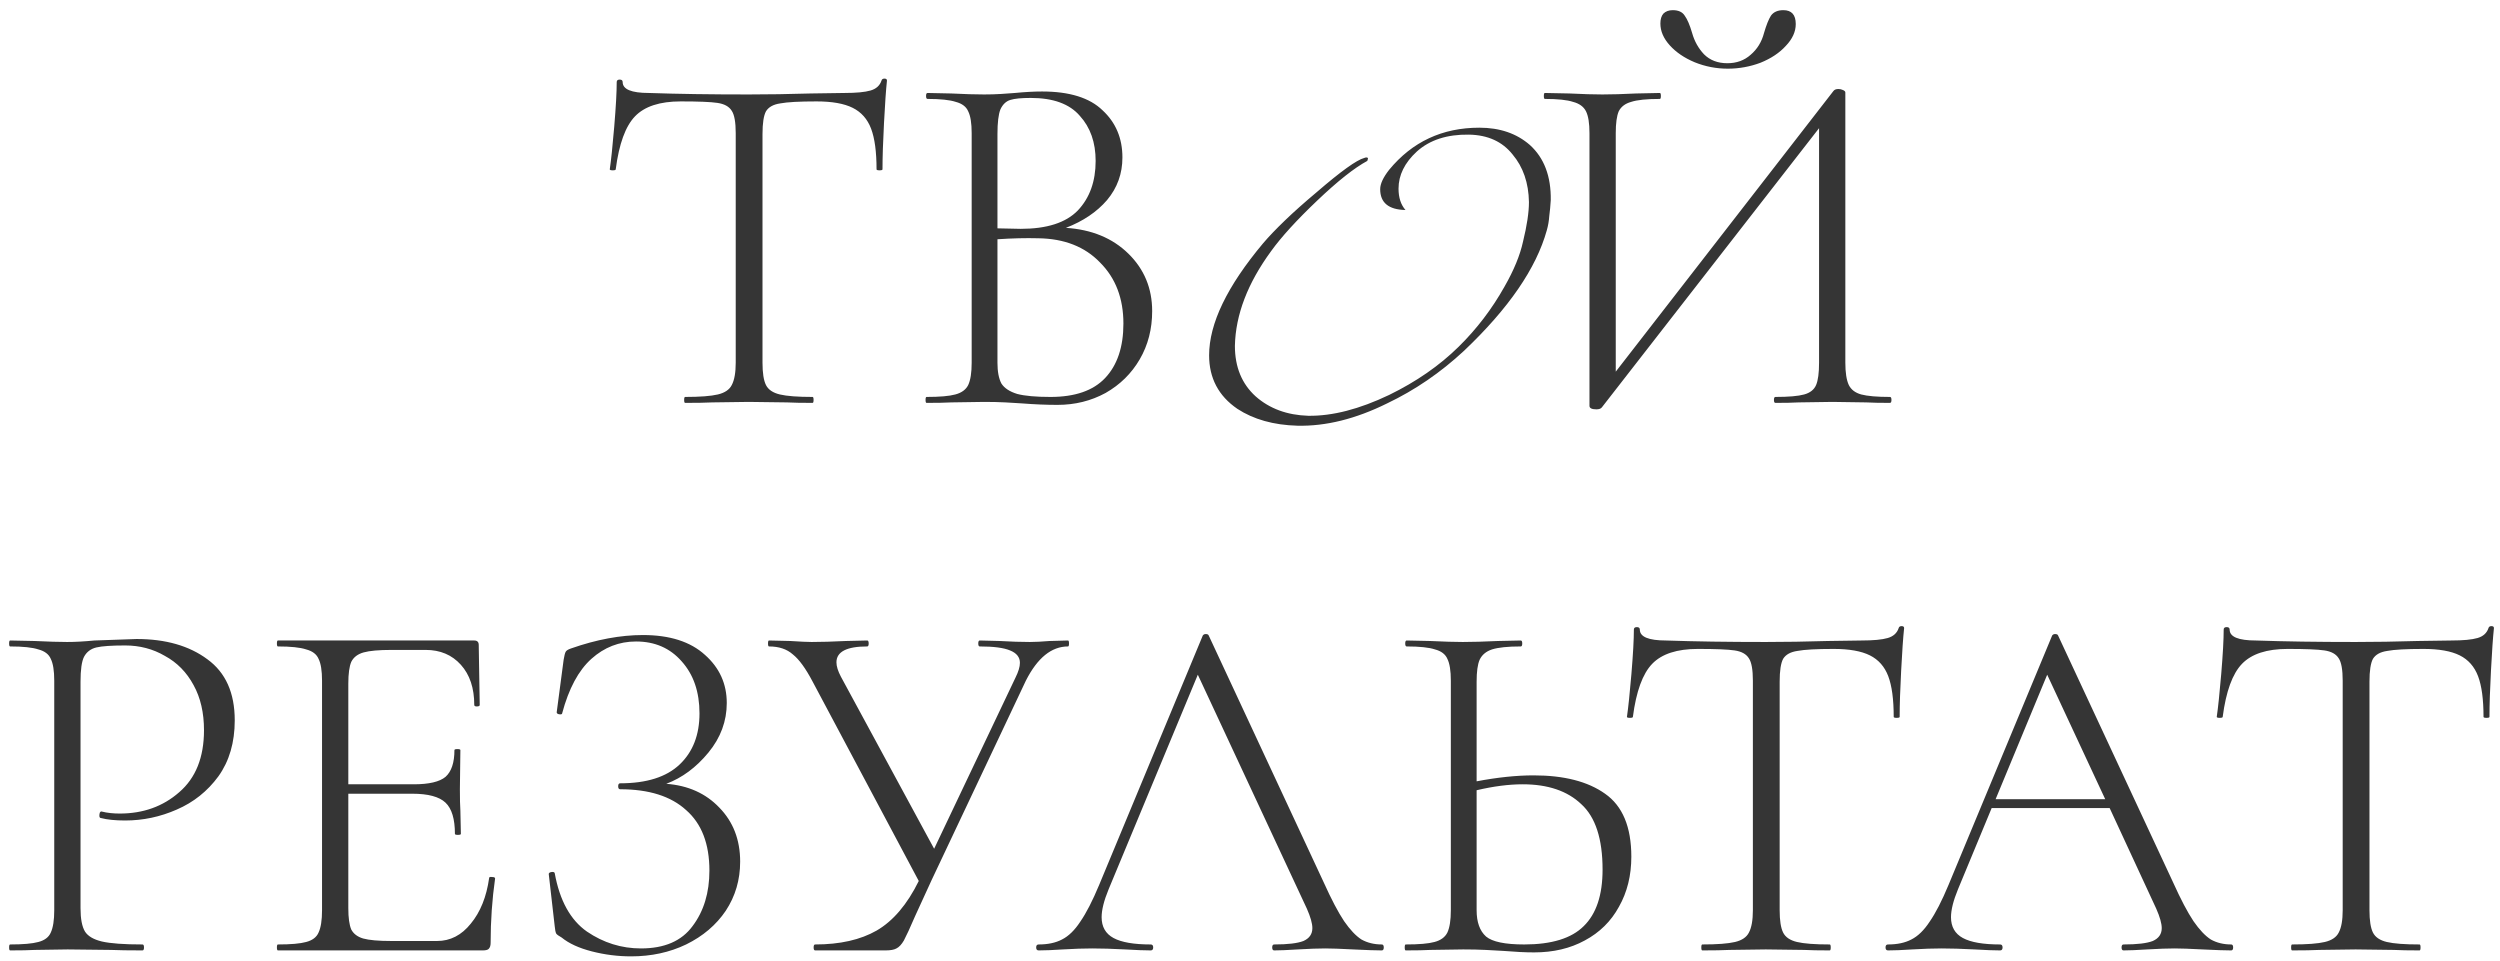 <svg width="242" height="93" viewBox="0 0 242 93" fill="none" xmlns="http://www.w3.org/2000/svg">
<path d="M65.89 9.816C63.874 9.816 62.402 10.296 61.474 11.256C60.546 12.216 59.922 13.928 59.602 16.392C59.602 16.456 59.506 16.488 59.314 16.488C59.122 16.488 59.026 16.456 59.026 16.392C59.154 15.528 59.298 14.152 59.458 12.264C59.618 10.344 59.698 8.904 59.698 7.944C59.698 7.784 59.794 7.704 59.986 7.704C60.178 7.704 60.274 7.784 60.274 7.944C60.274 8.648 61.122 9 62.818 9C65.57 9.096 68.786 9.144 72.466 9.144C74.354 9.144 76.354 9.112 78.466 9.048L81.73 9C82.882 9 83.73 8.92 84.274 8.76C84.818 8.6 85.17 8.28 85.33 7.8C85.362 7.672 85.458 7.608 85.618 7.608C85.778 7.608 85.858 7.672 85.858 7.8C85.762 8.696 85.666 10.072 85.57 11.928C85.474 13.752 85.426 15.24 85.426 16.392C85.426 16.456 85.33 16.488 85.138 16.488C84.946 16.488 84.85 16.456 84.85 16.392C84.85 14.696 84.674 13.384 84.322 12.456C83.97 11.528 83.378 10.856 82.546 10.44C81.714 10.024 80.546 9.816 79.042 9.816C77.378 9.816 76.21 9.88 75.538 10.008C74.866 10.104 74.402 10.36 74.146 10.776C73.922 11.192 73.81 11.928 73.81 12.984V35.112C73.81 36.104 73.922 36.824 74.146 37.272C74.37 37.72 74.818 38.024 75.49 38.184C76.162 38.344 77.218 38.424 78.658 38.424C78.722 38.424 78.754 38.52 78.754 38.712C78.754 38.904 78.722 39 78.658 39C77.602 39 76.77 38.984 76.162 38.952L72.466 38.904L68.962 38.952C68.322 38.984 67.442 39 66.322 39C66.258 39 66.226 38.904 66.226 38.712C66.226 38.52 66.258 38.424 66.322 38.424C67.762 38.424 68.818 38.344 69.49 38.184C70.162 38.024 70.61 37.72 70.834 37.272C71.09 36.792 71.218 36.072 71.218 35.112V12.888C71.218 11.832 71.09 11.112 70.834 10.728C70.578 10.312 70.114 10.056 69.442 9.96C68.802 9.864 67.618 9.816 65.89 9.816ZM103.178 22.056C105.674 22.216 107.69 23.048 109.226 24.552C110.762 26.056 111.53 27.912 111.53 30.12C111.53 31.848 111.13 33.4 110.33 34.776C109.53 36.152 108.426 37.24 107.018 38.04C105.61 38.808 104.058 39.192 102.362 39.192C101.274 39.192 100.122 39.144 98.906 39.048C98.458 39.016 97.93 38.984 97.322 38.952C96.714 38.92 96.026 38.904 95.258 38.904L92.09 38.952C91.514 38.984 90.714 39 89.69 39C89.626 39 89.594 38.904 89.594 38.712C89.594 38.52 89.626 38.424 89.69 38.424C90.97 38.424 91.898 38.344 92.474 38.184C93.082 38.024 93.498 37.72 93.722 37.272C93.946 36.792 94.058 36.072 94.058 35.112V12.888C94.058 11.928 93.946 11.224 93.722 10.776C93.53 10.328 93.13 10.024 92.522 9.864C91.946 9.672 91.034 9.576 89.786 9.576C89.69 9.576 89.642 9.48 89.642 9.288C89.642 9.096 89.69 9 89.786 9L92.09 9.048C93.37 9.112 94.426 9.144 95.258 9.144C95.834 9.144 96.378 9.128 96.89 9.096C97.402 9.064 97.85 9.032 98.234 9C99.226 8.904 100.106 8.856 100.874 8.856C103.53 8.856 105.482 9.464 106.73 10.68C108.01 11.864 108.65 13.384 108.65 15.24C108.65 16.808 108.154 18.184 107.162 19.368C106.17 20.52 104.842 21.416 103.178 22.056ZM99.77 9.48C98.874 9.48 98.218 9.544 97.802 9.672C97.386 9.8 97.066 10.104 96.842 10.584C96.65 11.064 96.554 11.864 96.554 12.984V22.104L98.81 22.152C101.338 22.152 103.178 21.56 104.33 20.376C105.482 19.16 106.058 17.56 106.058 15.576C106.058 13.784 105.546 12.328 104.522 11.208C103.53 10.056 101.946 9.48 99.77 9.48ZM101.69 38.424C104.058 38.424 105.818 37.816 106.97 36.6C108.154 35.352 108.746 33.592 108.746 31.32C108.746 28.888 107.994 26.92 106.49 25.416C105.018 23.88 103.018 23.096 100.49 23.064C99.306 23.032 97.994 23.064 96.554 23.16V35.112C96.554 35.976 96.682 36.648 96.938 37.128C97.226 37.576 97.738 37.912 98.474 38.136C99.21 38.328 100.282 38.424 101.69 38.424ZM150.114 19.368C150.082 19.912 150.034 20.424 149.97 20.904C149.938 21.384 149.858 21.848 149.73 22.296C148.706 25.976 146.034 29.864 141.714 33.96C139.442 36.072 136.962 37.768 134.274 39.048C131.234 40.552 128.338 41.272 125.586 41.208C123.282 41.144 121.346 40.6 119.778 39.576C117.954 38.328 117.042 36.6 117.042 34.392C117.042 31.32 118.786 27.704 122.274 23.544C122.818 22.904 123.522 22.168 124.386 21.336C125.25 20.504 126.274 19.592 127.458 18.6C129.794 16.584 131.33 15.48 132.066 15.288C132.226 15.224 132.338 15.224 132.402 15.288C132.434 15.32 132.418 15.416 132.354 15.576C131.106 16.248 129.49 17.528 127.506 19.416C125.522 21.304 124.034 22.936 123.042 24.312C120.77 27.416 119.602 30.472 119.538 33.48C119.538 35.528 120.21 37.16 121.554 38.376C122.898 39.56 124.594 40.184 126.642 40.248C128.978 40.28 131.586 39.608 134.466 38.232C137.09 36.952 139.33 35.4 141.186 33.576C142.946 31.848 144.434 29.896 145.65 27.72C146.546 26.152 147.138 24.712 147.426 23.4C147.81 21.832 148.002 20.552 148.002 19.56C147.97 17.704 147.442 16.168 146.418 14.952C145.426 13.704 144.018 13.064 142.194 13.032C140.082 13 138.402 13.544 137.154 14.664C135.97 15.752 135.378 16.952 135.378 18.264C135.378 19.128 135.602 19.816 136.05 20.328C134.418 20.296 133.602 19.624 133.602 18.312C133.602 17.8 133.89 17.176 134.466 16.44C136.706 13.72 139.618 12.36 143.202 12.36C145.186 12.36 146.818 12.92 148.098 14.04C149.474 15.288 150.146 17.064 150.114 19.368ZM167.253 6.648C166.133 6.648 165.061 6.44 164.037 6.024C163.045 5.608 162.245 5.064 161.637 4.392C161.029 3.72 160.725 3.016 160.725 2.28C160.725 1.864 160.821 1.544 161.013 1.32C161.237 1.096 161.541 0.984 161.924 0.984C162.469 0.984 162.853 1.16 163.077 1.512C163.333 1.864 163.573 2.424 163.797 3.192C164.021 3.992 164.405 4.68 164.949 5.256C165.525 5.832 166.277 6.12 167.205 6.12C168.101 6.12 168.853 5.848 169.461 5.304C170.101 4.76 170.533 4.056 170.757 3.192C170.981 2.424 171.205 1.864 171.429 1.512C171.685 1.16 172.085 0.984 172.629 0.984C173.429 0.984 173.829 1.432 173.829 2.328C173.829 3.064 173.509 3.768 172.869 4.44C172.261 5.112 171.445 5.656 170.421 6.072C169.397 6.456 168.341 6.648 167.253 6.648ZM182.949 38.424C183.045 38.424 183.093 38.52 183.093 38.712C183.093 38.904 183.045 39 182.949 39C181.989 39 181.221 38.984 180.645 38.952L177.381 38.904L174.117 38.952C173.573 38.984 172.821 39 171.861 39C171.765 39 171.717 38.904 171.717 38.712C171.717 38.52 171.765 38.424 171.861 38.424C173.141 38.424 174.069 38.344 174.645 38.184C175.221 38.024 175.605 37.72 175.797 37.272C175.989 36.824 176.085 36.104 176.085 35.112V12.408L155.061 39.432C154.965 39.56 154.789 39.624 154.533 39.624C154.085 39.624 153.861 39.512 153.861 39.288V12.888C153.861 11.928 153.749 11.224 153.525 10.776C153.301 10.328 152.885 10.024 152.277 9.864C151.701 9.672 150.789 9.576 149.541 9.576C149.477 9.576 149.445 9.48 149.445 9.288C149.445 9.096 149.477 9 149.541 9L151.941 9.048C153.221 9.112 154.277 9.144 155.109 9.144C156.005 9.144 157.093 9.112 158.373 9.048L160.677 9C160.741 9 160.773 9.096 160.773 9.288C160.773 9.48 160.741 9.576 160.677 9.576C159.397 9.576 158.469 9.672 157.893 9.864C157.317 10.024 156.917 10.328 156.693 10.776C156.501 11.224 156.405 11.928 156.405 12.888V35.976L177.477 8.808C177.573 8.68 177.733 8.616 177.957 8.616C178.117 8.616 178.261 8.648 178.389 8.712C178.549 8.776 178.629 8.856 178.629 8.952V35.112C178.629 36.072 178.741 36.792 178.965 37.272C179.189 37.72 179.589 38.024 180.165 38.184C180.773 38.344 181.701 38.424 182.949 38.424ZM7.795 87.92C7.795 88.944 7.939 89.696 8.227 90.176C8.515 90.624 9.059 90.944 9.859 91.136C10.691 91.328 12.003 91.424 13.795 91.424C13.891 91.424 13.939 91.52 13.939 91.712C13.939 91.904 13.891 92 13.795 92C12.483 92 11.459 91.984 10.723 91.952L6.547 91.904L3.379 91.952C2.803 91.984 2.003 92 0.979 92C0.915 92 0.883 91.904 0.883 91.712C0.883 91.52 0.915 91.424 0.979 91.424C2.227 91.424 3.139 91.344 3.715 91.184C4.323 91.024 4.723 90.72 4.915 90.272C5.139 89.792 5.251 89.072 5.251 88.112V65.888C5.251 64.928 5.139 64.224 4.915 63.776C4.723 63.328 4.323 63.024 3.715 62.864C3.139 62.672 2.227 62.576 0.979 62.576C0.915 62.576 0.883 62.48 0.883 62.288C0.883 62.096 0.915 62 0.979 62L3.331 62.048C4.675 62.112 5.731 62.144 6.499 62.144C7.267 62.144 8.147 62.096 9.139 62C11.635 61.904 12.995 61.856 13.219 61.856C16.035 61.856 18.323 62.512 20.083 63.824C21.843 65.104 22.723 67.072 22.723 69.728C22.723 71.872 22.195 73.68 21.139 75.152C20.083 76.592 18.739 77.664 17.107 78.368C15.507 79.072 13.843 79.424 12.115 79.424C11.155 79.424 10.371 79.344 9.763 79.184C9.667 79.184 9.619 79.104 9.619 78.944C9.619 78.848 9.635 78.752 9.667 78.656C9.731 78.56 9.795 78.528 9.859 78.56C10.371 78.688 10.947 78.752 11.587 78.752C13.859 78.752 15.779 78.064 17.347 76.688C18.947 75.312 19.747 73.312 19.747 70.688C19.747 68.992 19.411 67.536 18.739 66.32C18.067 65.072 17.139 64.128 15.955 63.488C14.803 62.816 13.523 62.48 12.115 62.48C10.803 62.48 9.875 62.544 9.331 62.672C8.787 62.8 8.387 63.104 8.131 63.584C7.907 64.032 7.795 64.832 7.795 65.984V87.92ZM47.349 84.992C47.349 84.896 47.445 84.864 47.637 84.896C47.829 84.896 47.925 84.944 47.925 85.04C47.637 87.056 47.493 89.136 47.493 91.28C47.493 91.536 47.429 91.728 47.301 91.856C47.205 91.952 47.013 92 46.725 92H26.901C26.837 92 26.805 91.904 26.805 91.712C26.805 91.52 26.837 91.424 26.901 91.424C28.149 91.424 29.061 91.344 29.637 91.184C30.245 91.024 30.645 90.72 30.837 90.272C31.061 89.792 31.173 89.072 31.173 88.112V65.888C31.173 64.928 31.061 64.224 30.837 63.776C30.645 63.328 30.245 63.024 29.637 62.864C29.061 62.672 28.149 62.576 26.901 62.576C26.837 62.576 26.805 62.48 26.805 62.288C26.805 62.096 26.837 62 26.901 62H45.909C46.197 62 46.341 62.144 46.341 62.432L46.437 68.24C46.437 68.336 46.341 68.384 46.149 68.384C45.989 68.384 45.909 68.336 45.909 68.24C45.909 66.608 45.477 65.312 44.613 64.352C43.749 63.392 42.613 62.912 41.205 62.912H37.893C36.677 62.912 35.781 62.992 35.205 63.152C34.629 63.312 34.229 63.616 34.005 64.064C33.813 64.512 33.717 65.216 33.717 66.176V75.92H40.053C41.525 75.92 42.549 75.68 43.125 75.2C43.701 74.688 43.989 73.824 43.989 72.608C43.989 72.544 44.085 72.512 44.277 72.512C44.469 72.512 44.565 72.544 44.565 72.608L44.517 76.4C44.517 77.328 44.533 78.016 44.565 78.464L44.613 80.72C44.613 80.784 44.517 80.816 44.325 80.816C44.133 80.816 44.037 80.784 44.037 80.72C44.037 79.28 43.733 78.272 43.125 77.696C42.517 77.12 41.445 76.832 39.909 76.832H33.717V87.92C33.717 88.848 33.813 89.536 34.005 89.984C34.229 90.4 34.613 90.688 35.157 90.848C35.733 91.008 36.645 91.088 37.893 91.088H42.309C43.589 91.088 44.677 90.528 45.573 89.408C46.501 88.288 47.093 86.816 47.349 84.992ZM64.495 75.872C66.607 76.032 68.319 76.8 69.631 78.176C70.975 79.552 71.647 81.296 71.647 83.408C71.647 85.168 71.183 86.752 70.255 88.16C69.327 89.536 68.047 90.624 66.415 91.424C64.815 92.192 63.039 92.576 61.087 92.576C59.807 92.576 58.543 92.416 57.295 92.096C56.047 91.776 55.071 91.328 54.367 90.752C54.079 90.592 53.903 90.464 53.839 90.368C53.775 90.24 53.727 90 53.695 89.648L53.119 84.608C53.119 84.512 53.199 84.448 53.359 84.416C53.551 84.384 53.663 84.416 53.695 84.512C54.175 87.168 55.215 89.056 56.815 90.176C58.415 91.264 60.159 91.808 62.047 91.808C64.319 91.808 65.983 91.088 67.039 89.648C68.127 88.208 68.671 86.416 68.671 84.272C68.671 81.68 67.919 79.728 66.415 78.416C64.943 77.072 62.815 76.4 60.031 76.4C59.903 76.4 59.839 76.304 59.839 76.112C59.839 75.92 59.903 75.824 60.031 75.824C62.591 75.824 64.511 75.216 65.791 74C67.071 72.784 67.711 71.136 67.711 69.056C67.711 66.976 67.135 65.296 65.983 64.016C64.863 62.736 63.391 62.096 61.567 62.096C59.935 62.096 58.495 62.656 57.247 63.776C55.999 64.896 55.055 66.656 54.415 69.056C54.415 69.12 54.351 69.152 54.223 69.152C54.159 69.152 54.079 69.136 53.983 69.104C53.919 69.04 53.887 68.992 53.887 68.96L54.559 63.872C54.623 63.488 54.687 63.232 54.751 63.104C54.815 62.976 54.991 62.864 55.279 62.768C57.743 61.904 60.063 61.472 62.239 61.472C64.831 61.472 66.831 62.112 68.239 63.392C69.647 64.64 70.351 66.192 70.351 68.048C70.351 69.808 69.759 71.408 68.575 72.848C67.391 74.288 66.031 75.296 64.495 75.872ZM103.384 62C103.448 62 103.48 62.096 103.48 62.288C103.48 62.48 103.448 62.576 103.384 62.576C101.784 62.576 100.424 63.68 99.304 65.888L90.184 85.184C89.32 87.072 88.792 88.224 88.6 88.64C88.088 89.824 87.72 90.624 87.496 91.04C87.272 91.424 87.032 91.68 86.776 91.808C86.552 91.936 86.2 92 85.72 92H78.904C78.808 92 78.76 91.904 78.76 91.712C78.76 91.52 78.808 91.424 78.904 91.424C81.304 91.424 83.288 90.976 84.856 90.08C86.456 89.152 87.816 87.552 88.936 85.28L78.664 65.984C77.992 64.704 77.352 63.824 76.744 63.344C76.168 62.832 75.4 62.576 74.44 62.576C74.376 62.576 74.344 62.48 74.344 62.288C74.344 62.096 74.376 62 74.44 62L76.504 62.048C77.464 62.112 78.152 62.144 78.568 62.144C79.496 62.144 80.6 62.112 81.88 62.048L83.944 62C84.04 62 84.088 62.096 84.088 62.288C84.088 62.48 84.04 62.576 83.944 62.576C81.96 62.576 80.968 63.088 80.968 64.112C80.968 64.496 81.112 64.96 81.4 65.504L90.424 82.16L98.296 65.6C98.584 65.024 98.728 64.544 98.728 64.16C98.728 63.616 98.408 63.216 97.768 62.96C97.16 62.704 96.184 62.576 94.84 62.576C94.744 62.576 94.696 62.48 94.696 62.288C94.696 62.096 94.744 62 94.84 62L96.76 62.048C97.848 62.112 98.824 62.144 99.688 62.144C100.2 62.144 100.84 62.112 101.608 62.048L103.384 62ZM133.757 91.424C133.885 91.424 133.949 91.52 133.949 91.712C133.949 91.904 133.885 92 133.757 92C133.181 92 132.253 91.968 130.973 91.904C129.757 91.84 128.861 91.808 128.285 91.808C127.613 91.808 126.733 91.84 125.645 91.904C124.621 91.968 123.853 92 123.341 92C123.213 92 123.149 91.904 123.149 91.712C123.149 91.52 123.213 91.424 123.341 91.424C124.653 91.424 125.597 91.312 126.173 91.088C126.749 90.832 127.037 90.416 127.037 89.84C127.037 89.392 126.861 88.768 126.509 87.968L115.949 65.312L107.309 86.096C106.861 87.184 106.637 88.08 106.637 88.784C106.637 89.712 107.021 90.384 107.789 90.8C108.557 91.216 109.757 91.424 111.389 91.424C111.549 91.424 111.629 91.52 111.629 91.712C111.629 91.904 111.549 92 111.389 92C110.813 92 109.981 91.968 108.893 91.904C107.677 91.84 106.621 91.808 105.725 91.808C104.925 91.808 103.981 91.84 102.893 91.904C101.933 91.968 101.149 92 100.541 92C100.381 92 100.301 91.904 100.301 91.712C100.301 91.52 100.381 91.424 100.541 91.424C101.437 91.424 102.189 91.264 102.797 90.944C103.437 90.624 104.029 90.048 104.573 89.216C105.149 88.384 105.757 87.2 106.397 85.664L116.429 61.52C116.493 61.424 116.589 61.376 116.717 61.376C116.877 61.376 116.973 61.424 117.005 61.52L128.141 85.424C128.877 87.056 129.533 88.304 130.109 89.168C130.685 90 131.245 90.592 131.789 90.944C132.365 91.264 133.021 91.424 133.757 91.424ZM148.457 75.056C151.401 75.056 153.705 75.648 155.369 76.832C157.065 78.016 157.913 80.048 157.913 82.928C157.913 84.752 157.513 86.368 156.713 87.776C155.945 89.184 154.841 90.272 153.401 91.04C151.993 91.808 150.361 92.192 148.505 92.192C147.673 92.192 146.681 92.144 145.529 92.048C145.049 92.016 144.473 91.984 143.801 91.952C143.161 91.92 142.441 91.904 141.641 91.904L138.473 91.952C137.897 91.984 137.097 92 136.073 92C136.009 92 135.977 91.904 135.977 91.712C135.977 91.52 136.009 91.424 136.073 91.424C137.353 91.424 138.281 91.344 138.857 91.184C139.465 91.024 139.881 90.72 140.105 90.272C140.329 89.792 140.441 89.072 140.441 88.112V65.888C140.441 64.928 140.329 64.224 140.105 63.776C139.913 63.328 139.513 63.024 138.905 62.864C138.329 62.672 137.417 62.576 136.169 62.576C136.073 62.576 136.025 62.48 136.025 62.288C136.025 62.096 136.073 62 136.169 62L138.425 62.048C139.769 62.112 140.825 62.144 141.593 62.144C142.521 62.144 143.657 62.112 145.001 62.048L147.209 62C147.305 62 147.353 62.096 147.353 62.288C147.353 62.48 147.305 62.576 147.209 62.576C145.961 62.576 145.033 62.672 144.425 62.864C143.849 63.056 143.449 63.392 143.225 63.872C143.033 64.32 142.937 65.024 142.937 65.984V75.632C144.953 75.248 146.793 75.056 148.457 75.056ZM147.545 91.424C150.201 91.424 152.121 90.832 153.305 89.648C154.521 88.464 155.129 86.64 155.129 84.176C155.129 81.2 154.441 79.088 153.065 77.84C151.721 76.56 149.833 75.92 147.401 75.92C146.057 75.92 144.569 76.112 142.937 76.496V88.112C142.937 89.264 143.241 90.112 143.849 90.656C144.457 91.168 145.689 91.424 147.545 91.424ZM164.351 62.816C162.335 62.816 160.863 63.296 159.935 64.256C159.007 65.216 158.383 66.928 158.063 69.392C158.063 69.456 157.967 69.488 157.775 69.488C157.583 69.488 157.487 69.456 157.487 69.392C157.615 68.528 157.759 67.152 157.919 65.264C158.079 63.344 158.159 61.904 158.159 60.944C158.159 60.784 158.255 60.704 158.447 60.704C158.639 60.704 158.735 60.784 158.735 60.944C158.735 61.648 159.583 62 161.279 62C164.031 62.096 167.247 62.144 170.927 62.144C172.815 62.144 174.815 62.112 176.927 62.048L180.191 62C181.343 62 182.191 61.92 182.735 61.76C183.279 61.6 183.631 61.28 183.791 60.8C183.823 60.672 183.919 60.608 184.079 60.608C184.239 60.608 184.319 60.672 184.319 60.8C184.223 61.696 184.127 63.072 184.031 64.928C183.935 66.752 183.887 68.24 183.887 69.392C183.887 69.456 183.791 69.488 183.599 69.488C183.407 69.488 183.311 69.456 183.311 69.392C183.311 67.696 183.135 66.384 182.783 65.456C182.431 64.528 181.839 63.856 181.007 63.44C180.175 63.024 179.007 62.816 177.503 62.816C175.839 62.816 174.671 62.88 173.999 63.008C173.327 63.104 172.863 63.36 172.607 63.776C172.383 64.192 172.271 64.928 172.271 65.984V88.112C172.271 89.104 172.383 89.824 172.607 90.272C172.831 90.72 173.279 91.024 173.951 91.184C174.623 91.344 175.679 91.424 177.119 91.424C177.183 91.424 177.215 91.52 177.215 91.712C177.215 91.904 177.183 92 177.119 92C176.063 92 175.231 91.984 174.623 91.952L170.927 91.904L167.423 91.952C166.783 91.984 165.903 92 164.783 92C164.719 92 164.687 91.904 164.687 91.712C164.687 91.52 164.719 91.424 164.783 91.424C166.223 91.424 167.279 91.344 167.951 91.184C168.623 91.024 169.071 90.72 169.295 90.272C169.551 89.792 169.679 89.072 169.679 88.112V65.888C169.679 64.832 169.551 64.112 169.295 63.728C169.039 63.312 168.575 63.056 167.903 62.96C167.263 62.864 166.079 62.816 164.351 62.816ZM215.976 91.424C216.104 91.424 216.168 91.52 216.168 91.712C216.168 91.904 216.104 92 215.976 92C215.4 92 214.472 91.968 213.192 91.904C211.976 91.84 211.08 91.808 210.504 91.808C209.832 91.808 208.952 91.84 207.864 91.904C206.84 91.968 206.072 92 205.56 92C205.432 92 205.368 91.904 205.368 91.712C205.368 91.52 205.432 91.424 205.56 91.424C206.872 91.424 207.816 91.312 208.392 91.088C208.968 90.832 209.256 90.416 209.256 89.84C209.256 89.392 209.08 88.768 208.728 87.968L204.216 78.224H192.792L189.528 86.096C189.08 87.184 188.856 88.08 188.856 88.784C188.856 89.712 189.24 90.384 190.008 90.8C190.776 91.216 191.976 91.424 193.608 91.424C193.768 91.424 193.848 91.52 193.848 91.712C193.848 91.904 193.768 92 193.608 92C193.032 92 192.2 91.968 191.112 91.904C189.896 91.84 188.84 91.808 187.944 91.808C187.144 91.808 186.2 91.84 185.112 91.904C184.152 91.968 183.368 92 182.76 92C182.6 92 182.52 91.904 182.52 91.712C182.52 91.52 182.6 91.424 182.76 91.424C183.656 91.424 184.408 91.264 185.016 90.944C185.656 90.624 186.248 90.048 186.792 89.216C187.368 88.384 187.976 87.2 188.616 85.664L198.648 61.52C198.712 61.424 198.808 61.376 198.936 61.376C199.096 61.376 199.192 61.424 199.224 61.52L210.36 85.424C211.096 87.056 211.752 88.304 212.328 89.168C212.904 90 213.464 90.592 214.008 90.944C214.584 91.264 215.24 91.424 215.976 91.424ZM193.176 77.36H203.784L198.168 65.312L193.176 77.36ZM221.445 62.816C219.429 62.816 217.957 63.296 217.029 64.256C216.101 65.216 215.477 66.928 215.157 69.392C215.157 69.456 215.061 69.488 214.869 69.488C214.677 69.488 214.581 69.456 214.581 69.392C214.709 68.528 214.853 67.152 215.013 65.264C215.173 63.344 215.253 61.904 215.253 60.944C215.253 60.784 215.349 60.704 215.541 60.704C215.733 60.704 215.829 60.784 215.829 60.944C215.829 61.648 216.677 62 218.373 62C221.125 62.096 224.341 62.144 228.021 62.144C229.909 62.144 231.909 62.112 234.021 62.048L237.285 62C238.437 62 239.285 61.92 239.829 61.76C240.373 61.6 240.725 61.28 240.885 60.8C240.917 60.672 241.013 60.608 241.173 60.608C241.333 60.608 241.413 60.672 241.413 60.8C241.317 61.696 241.221 63.072 241.125 64.928C241.029 66.752 240.981 68.24 240.981 69.392C240.981 69.456 240.885 69.488 240.693 69.488C240.501 69.488 240.405 69.456 240.405 69.392C240.405 67.696 240.229 66.384 239.877 65.456C239.525 64.528 238.933 63.856 238.101 63.44C237.269 63.024 236.101 62.816 234.597 62.816C232.933 62.816 231.765 62.88 231.093 63.008C230.421 63.104 229.957 63.36 229.701 63.776C229.477 64.192 229.365 64.928 229.365 65.984V88.112C229.365 89.104 229.477 89.824 229.701 90.272C229.925 90.72 230.373 91.024 231.045 91.184C231.717 91.344 232.773 91.424 234.213 91.424C234.277 91.424 234.309 91.52 234.309 91.712C234.309 91.904 234.277 92 234.213 92C233.157 92 232.325 91.984 231.717 91.952L228.021 91.904L224.517 91.952C223.877 91.984 222.997 92 221.877 92C221.813 92 221.781 91.904 221.781 91.712C221.781 91.52 221.813 91.424 221.877 91.424C223.317 91.424 224.373 91.344 225.045 91.184C225.717 91.024 226.165 90.72 226.389 90.272C226.645 89.792 226.773 89.072 226.773 88.112V65.888C226.773 64.832 226.645 64.112 226.389 63.728C226.133 63.312 225.669 63.056 224.997 62.96C224.357 62.864 223.173 62.816 221.445 62.816Z" fill="#353535"/>
</svg>
